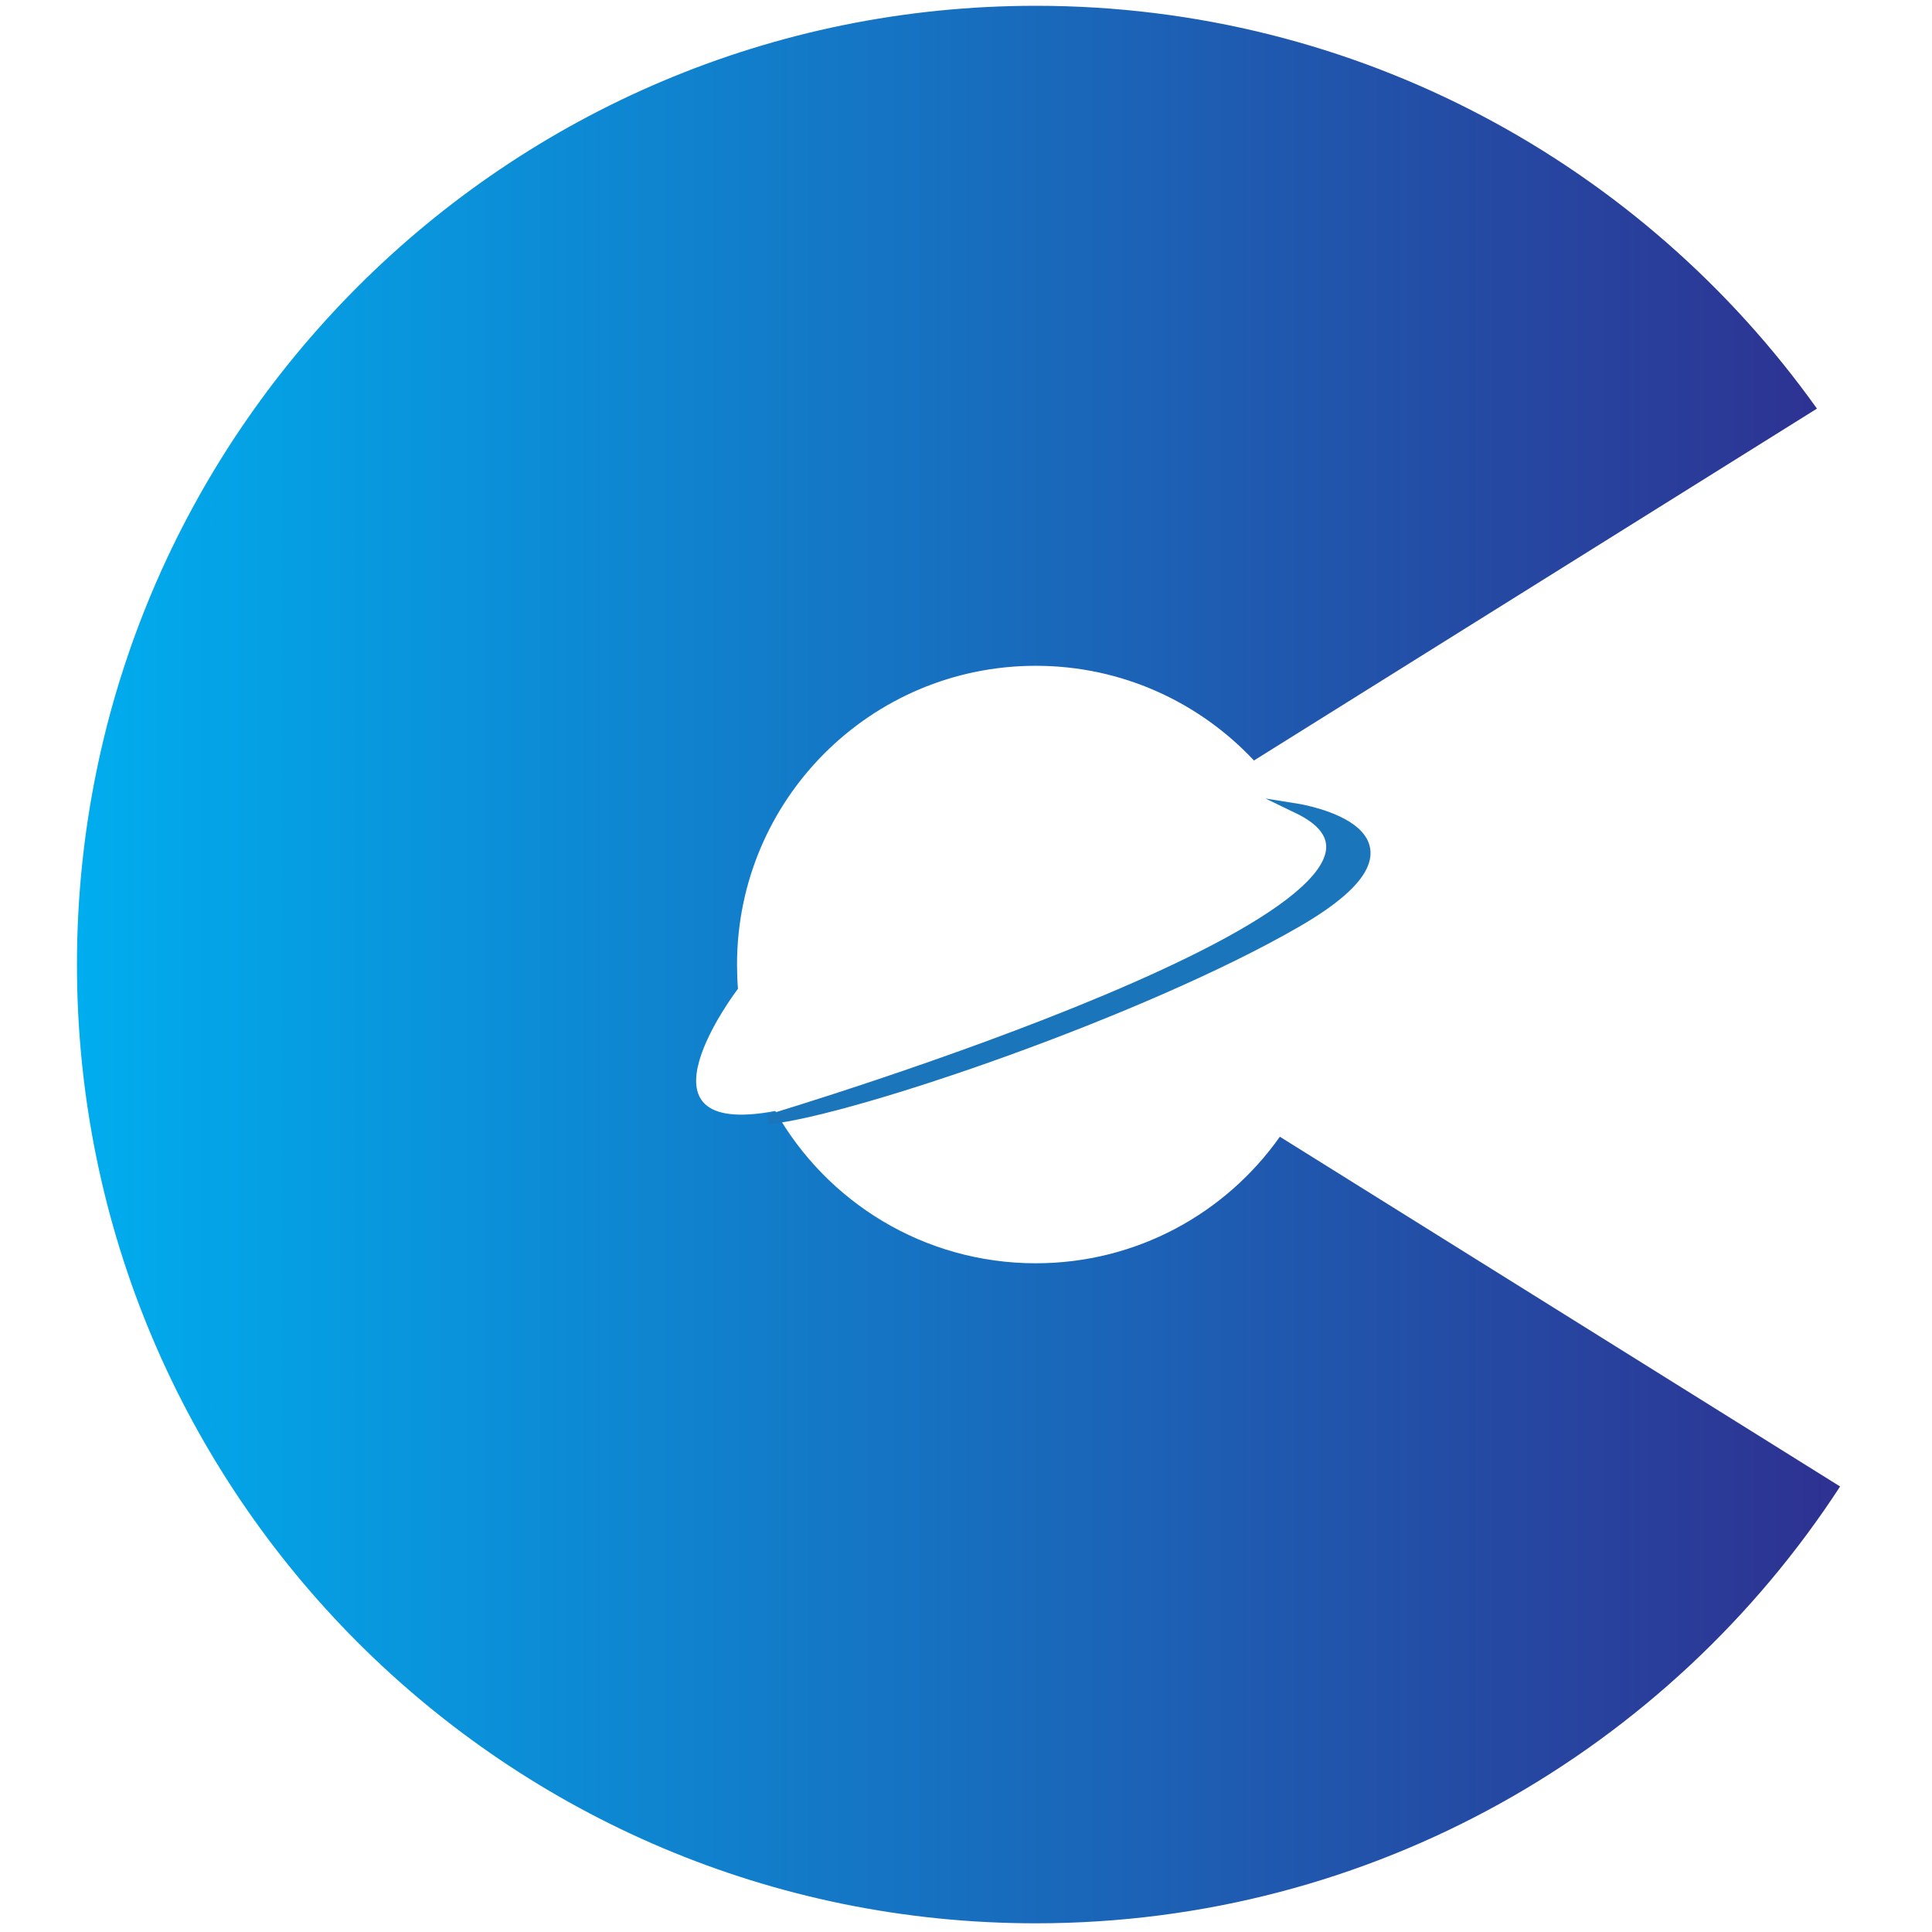 <?xml version="1.0" encoding="utf-8"?>
<!-- Generator: Adobe Illustrator 16.0.0, SVG Export Plug-In . SVG Version: 6.00 Build 0)  -->
<!DOCTYPE svg PUBLIC "-//W3C//DTD SVG 1.1//EN" "http://www.w3.org/Graphics/SVG/1.1/DTD/svg11.dtd">
<svg version="1.1" id="Layer_1" xmlns="http://www.w3.org/2000/svg" xmlns:xlink="http://www.w3.org/1999/xlink" x="0px" y="0px"
	 width="60px" height="60px" viewBox="0 0 60 60" enable-background="new 0 0 60 60" xml:space="preserve">
<linearGradient id="SVGID_1_" gradientUnits="userSpaceOnUse" x1="2.39" y1="29.955" x2="57.147" y2="29.955">
	<stop  offset="0" style="stop-color:#00ADEE"/>
	<stop  offset="1" style="stop-color:#2E3191"/>
</linearGradient>
<path fill="url(#SVGID_1_)" d="M39.747,35.302c-1.679,2.379-4.449,3.93-7.58,3.93c-3.474,0-6.5-1.907-8.09-4.729
	c-4.745,0.895-1.159-3.796-1.159-3.796c-0.02-0.248-0.029-0.499-0.029-0.751c0-5.125,4.153-9.279,9.278-9.279
	c2.673,0,5.082,1.132,6.776,2.941l17.484-10.928C51.028,5.117,42.175,0.18,32.167,0.18C15.722,0.18,2.39,13.51,2.39,29.955
	c0,16.442,13.332,29.775,29.777,29.775c10.464,0,19.667-5.401,24.979-13.566L39.747,35.302z"/>
<path fill="none" d="M24.077,34.503"/>
<path fill="#1B75BB" stroke="#1B75BB" stroke-width="0.3" stroke-miterlimit="10" d="M23.874,34.764c0,0,22.51-6.725,16.416-9.656
	c0,0,4.777,0.76,0,3.531C35.513,31.407,26.513,34.482,23.874,34.764z"/>
</svg>
